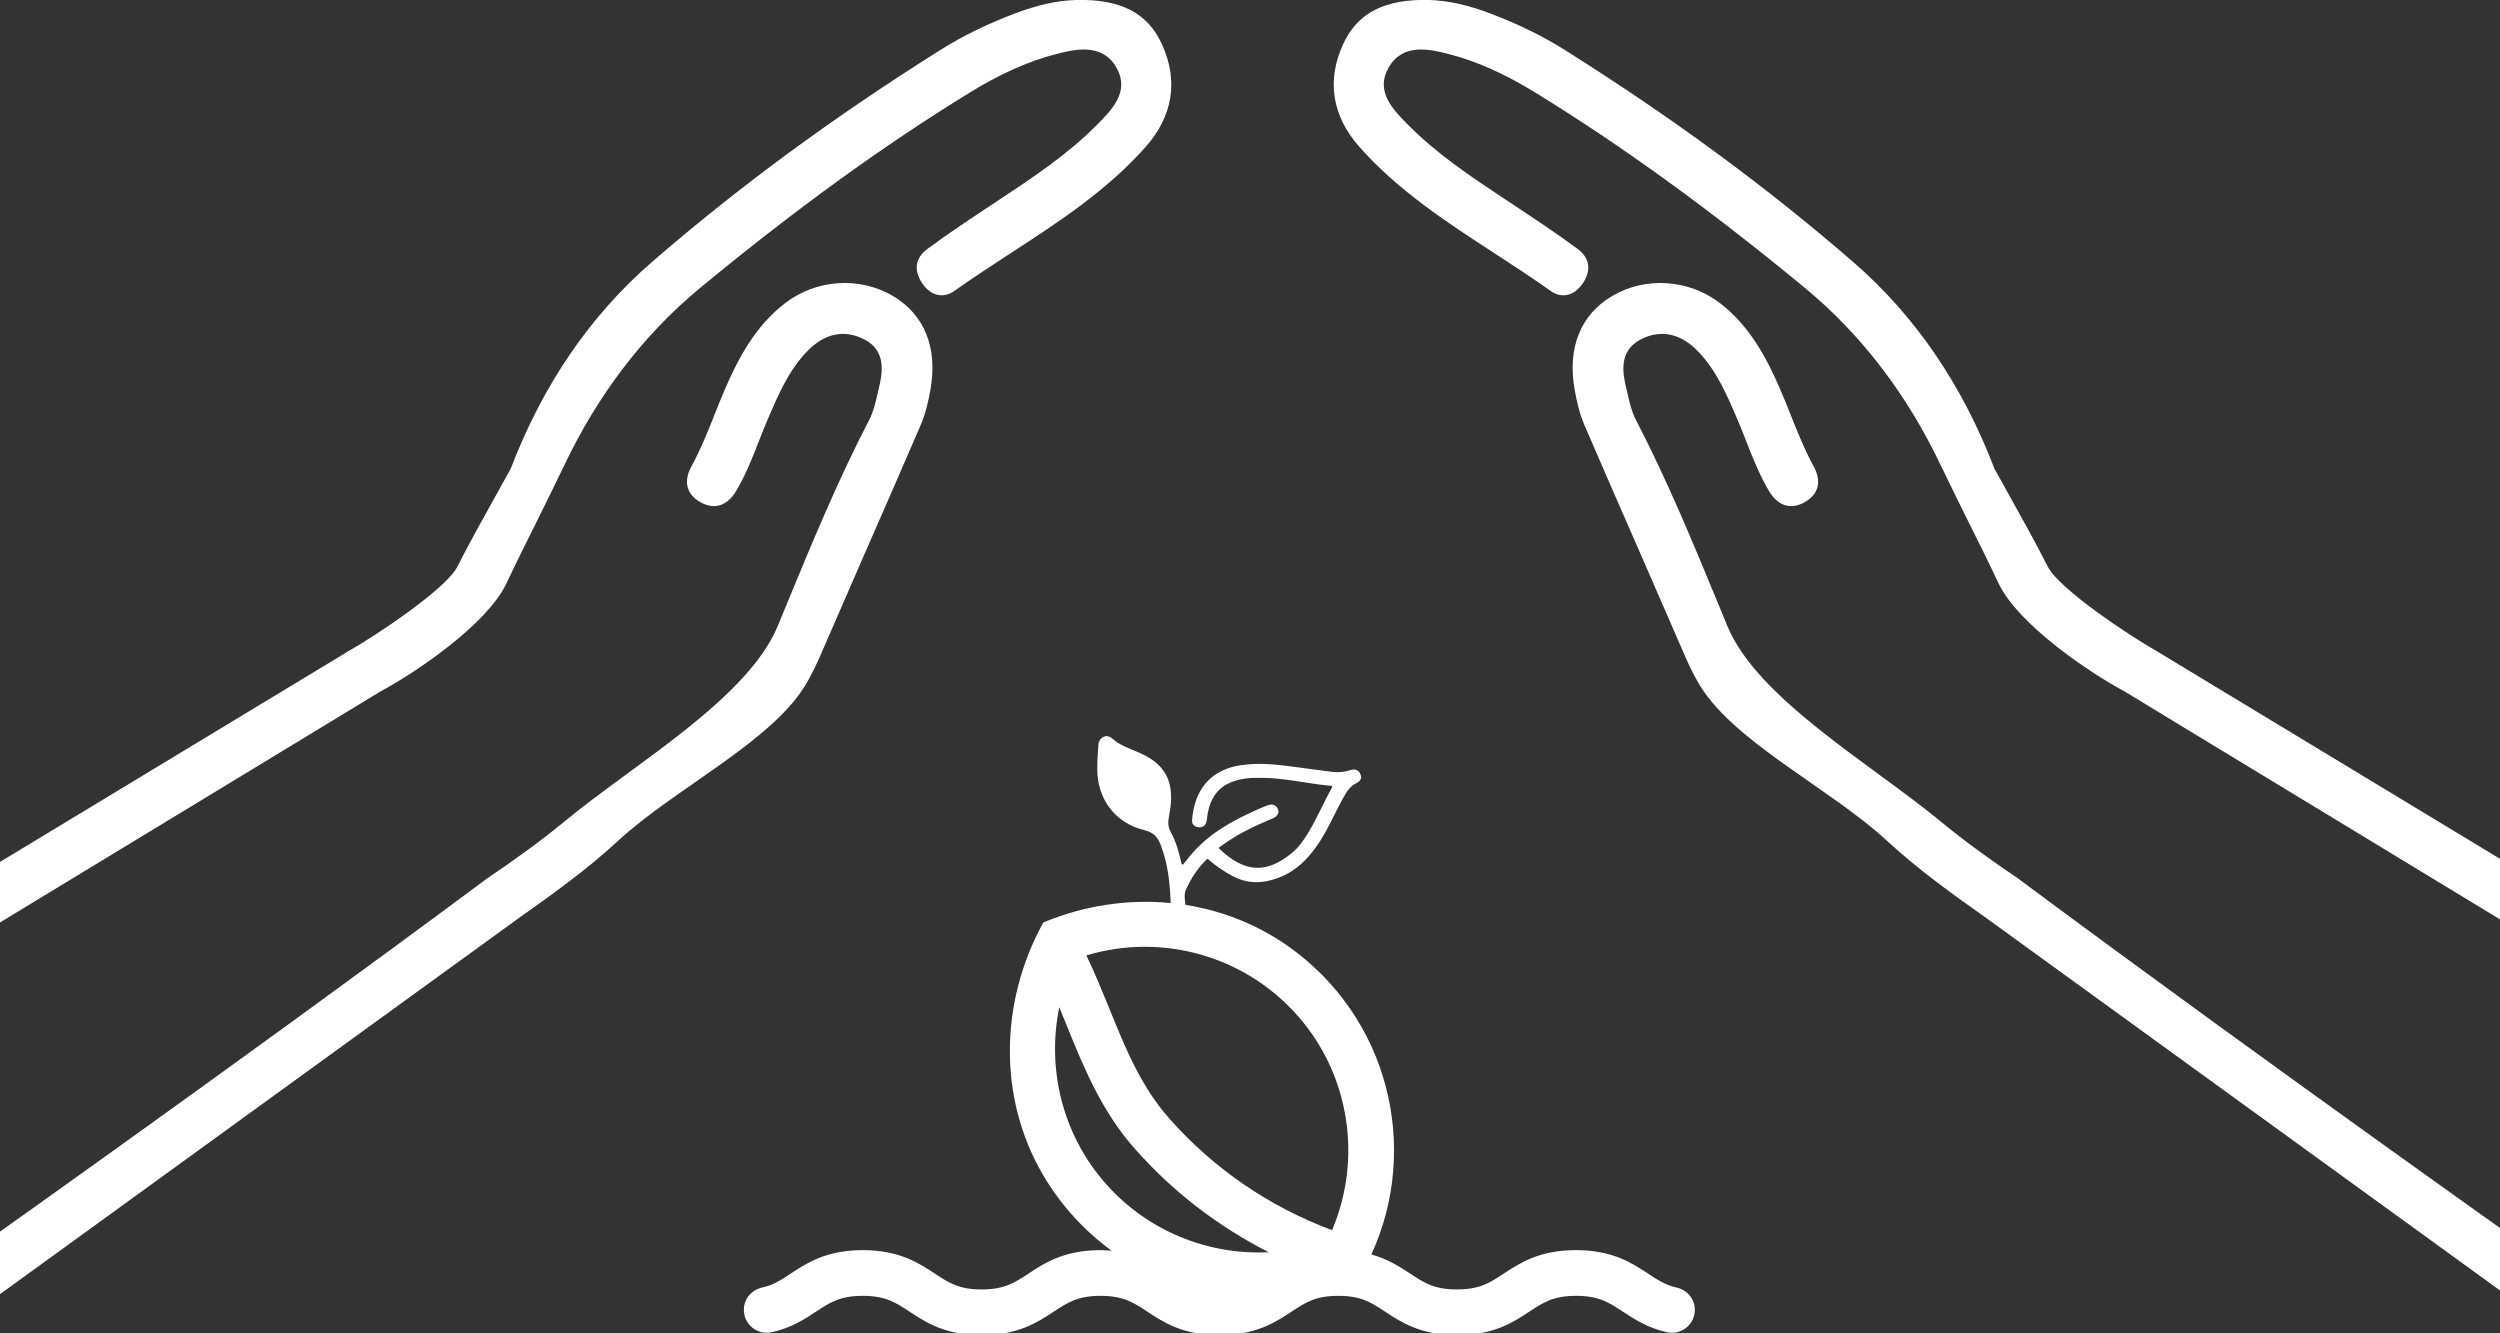 <svg xmlns="http://www.w3.org/2000/svg" width="180" height="96" viewBox="0 0 180 96" fill="none">
  <rect x="0" y="0" width="180" height="96" fill="#333333" stroke="none"/>
  <g clip-path="url(#clip0_2313_1409)">
    <path d="M113.459 90.01C110.819 90.01 109.409 90.95 108.269 91.7C107.269 92.36 106.539 92.84 104.899 92.84C103.259 92.84 102.529 92.36 101.529 91.7C100.799 91.22 99.949 90.66 98.739 90.32C102.259 82.66 100.019 73.21 92.679 68.08C87.599 64.53 80.989 64.02 75.259 66.36L75.119 66.42L75.069 66.51C71.999 72.14 71.849 79.03 75.079 84.56C76.379 86.79 78.089 88.63 80.039 90.05C79.779 90.03 79.519 90.01 79.239 90.01C76.599 90.01 75.189 90.95 74.049 91.7C73.049 92.36 72.319 92.84 70.679 92.84C69.039 92.84 68.309 92.36 67.309 91.7C66.169 90.95 64.759 90.01 62.119 90.01C59.479 90.01 58.069 90.95 56.929 91.7C56.249 92.15 55.689 92.52 54.889 92.7C54.089 92.88 53.559 93.53 53.559 94.31C53.559 95.37 54.539 96.15 55.569 95.92C56.989 95.6 57.939 94.98 58.749 94.44C59.749 93.78 60.479 93.3 62.119 93.3C63.759 93.3 64.489 93.78 65.489 94.44C66.629 95.19 68.039 96.13 70.679 96.13C73.319 96.13 74.729 95.19 75.869 94.44C76.869 93.78 77.599 93.3 79.239 93.3C80.879 93.3 81.609 93.78 82.609 94.44C83.749 95.19 85.159 96.13 87.799 96.13C90.439 96.13 91.849 95.19 92.989 94.44C93.989 93.78 94.709 93.3 96.359 93.3C98.009 93.3 98.729 93.78 99.729 94.44C100.869 95.19 102.279 96.13 104.919 96.13C107.559 96.13 108.969 95.19 110.109 94.44C111.109 93.78 111.839 93.3 113.479 93.3C115.119 93.3 115.849 93.78 116.849 94.44C117.659 94.97 118.599 95.6 120.019 95.92C121.049 96.15 122.029 95.36 122.029 94.31C122.029 93.52 121.469 92.87 120.699 92.7C119.929 92.53 119.339 92.15 118.659 91.7C117.519 90.95 116.109 90.01 113.469 90.01H113.459ZM93.429 73.13C97.179 77.38 98.099 83.42 95.909 88.57C91.409 86.9 87.369 84.14 84.169 80.51C82.139 78.21 81.029 75.47 79.849 72.56C79.339 71.31 78.819 70.04 78.219 68.79C83.659 67.15 89.619 68.81 93.429 73.13ZM76.269 72.52C76.439 72.94 76.619 73.37 76.789 73.8C78.019 76.83 79.289 79.97 81.689 82.69C84.419 85.79 87.709 88.31 91.349 90.16C86.969 90.38 82.619 88.63 79.609 85.22C76.509 81.71 75.349 76.97 76.269 72.52Z" fill="white"/>
    <path d="M58.16 49.04C58.499 48.43 58.809 47.79 59.09 47.14C60.2 44.58 61.309 42.03 62.429 39.47C63.73 36.51 65.019 33.55 66.299 30.58C66.669 29.72 66.87 28.75 66.999 28.01C67.519 25.03 66.559 22.65 64.29 21.31C61.9 19.9 58.789 20.1 56.55 21.81C54.37 23.47 53.139 25.85 52.219 27.97C51.95 28.6 51.69 29.23 51.44 29.87C50.95 31.11 50.429 32.4 49.77 33.61C49.19 34.68 49.44 35.61 50.45 36.17C51.44 36.72 52.359 36.42 52.989 35.37C53.679 34.21 54.19 32.93 54.669 31.69C54.88 31.15 55.09 30.62 55.319 30.09C56.039 28.42 56.77 26.69 58.109 25.3C59.359 24 60.779 23.7 62.219 24.43C63.889 25.28 63.51 26.97 63.27 27.98L63.19 28.31C63.05 28.95 62.9 29.61 62.599 30.2C60.309 34.6 58.4 39.25 56.539 43.76L55.999 45.07C53.84 50.3 45.65 55.01 40.66 59.13C38.849 60.63 36.94 61.98 35.069 63.25C17.099 76.62 -5.23 92.39 -5.23 92.39L-2.14 94.73L37.34 66.11C39.77 64.39 42.26 62.61 44.489 60.55C48.609 56.73 55.84 53.28 58.16 49.03V49.04Z" fill="white"/>
    <path d="M27.15 49.94C27.26 49.85 27.4 49.78 27.53 49.71C29.96 48.39 35.07 44.96 36.47 41.99C37.14 40.56 37.87 39.11 38.56 37.72C39.23 36.36 39.93 34.96 40.59 33.58C43.03 28.43 46.32 24.12 50.36 20.77C57.15 15.16 63.5 10.55 69.78 6.69C72 5.32 74.04 4.41 76.02 3.9C77.34 3.56 79.34 3.05 80.38 4.86C81.37 6.58 80.06 7.9 79.01 8.96C76.9 11.1 74.39 12.76 71.95 14.38L71.69 14.55C69.85 15.77 68.32 16.78 66.79 17.91C65.9 18.56 65.76 19.45 66.4 20.4C66.71 20.86 67.12 21.16 67.56 21.24C67.95 21.31 68.35 21.21 68.71 20.95C70.03 20.01 71.42 19.11 72.75 18.24C76.17 16.02 79.72 13.71 82.5 10.56C84.45 8.35 84.86 5.8 83.66 3.19C82.64 0.93 80.67 -0.08 77.48 1.26287e-06C76.11 0.04 74.7 0.35 73.02 0.99C71.03 1.75 69.29 2.6 67.72 3.59C59.99 8.45 53.17 13.46 46.9 18.9C42.49 22.73 39.09 27.7 36.79 33.7C36.79 33.71 36.79 33.72 36.78 33.73C36.39 34.44 36 35.14 35.61 35.84C34.71 37.45 33.78 39.13 32.93 40.8C32.11 42.43 26.9 45.86 25.21 46.81C25.06 46.89 24.92 46.98 24.78 47.07L-11 68.71L-9.58 72.23L23.45 52.18L27.15 49.93V49.94Z" fill="white"/>
    <path d="M122.208 49.04C121.868 48.43 121.558 47.79 121.278 47.14C120.168 44.58 119.058 42.03 117.938 39.47C116.638 36.51 115.348 33.55 114.068 30.58C113.698 29.72 113.498 28.75 113.368 28.01C112.848 25.03 113.808 22.65 116.078 21.31C118.468 19.9 121.578 20.1 123.818 21.81C125.998 23.47 127.228 25.85 128.148 27.97C128.418 28.6 128.678 29.23 128.928 29.87C129.418 31.11 129.938 32.4 130.598 33.61C131.178 34.68 130.928 35.61 129.918 36.17C128.928 36.72 128.008 36.42 127.378 35.37C126.688 34.21 126.178 32.93 125.698 31.69C125.488 31.15 125.278 30.62 125.048 30.09C124.328 28.42 123.598 26.69 122.258 25.3C121.008 24 119.588 23.7 118.148 24.43C116.478 25.28 116.858 26.97 117.098 27.98L117.178 28.31C117.318 28.95 117.468 29.61 117.768 30.2C120.058 34.6 121.968 39.25 123.828 43.76L124.368 45.07C126.528 50.3 134.718 55.01 139.708 59.13C141.518 60.63 143.428 61.98 145.298 63.25C163.268 76.62 185.598 92.39 185.598 92.39L182.508 94.73L143.028 66.11C140.598 64.39 138.108 62.61 135.878 60.55C131.758 56.73 124.528 53.28 122.208 49.03V49.04Z" fill="white"/>
    <path d="M153.212 49.94C153.102 49.85 152.962 49.78 152.832 49.71C150.402 48.39 145.292 44.96 143.892 41.99C143.222 40.56 142.492 39.11 141.802 37.72C141.132 36.36 140.432 34.96 139.772 33.58C137.332 28.43 134.042 24.12 130.002 20.77C123.212 15.16 116.862 10.55 110.582 6.69C108.362 5.32 106.322 4.41 104.342 3.9C103.022 3.56 101.022 3.05 99.982 4.86C98.992 6.58 100.302 7.9 101.352 8.96C103.462 11.1 105.972 12.76 108.412 14.38L108.672 14.55C110.512 15.77 112.042 16.78 113.572 17.91C114.462 18.56 114.602 19.45 113.962 20.4C113.652 20.86 113.242 21.16 112.802 21.24C112.412 21.31 112.012 21.21 111.652 20.95C110.332 20.01 108.942 19.11 107.612 18.24C104.192 16.02 100.642 13.71 97.862 10.56C95.912 8.35 95.502 5.8 96.702 3.19C97.732 0.93 99.692 -0.08 102.892 1.26287e-06C104.262 0.04 105.672 0.35 107.352 0.99C109.342 1.75 111.082 2.6 112.652 3.59C120.382 8.45 127.202 13.46 133.472 18.9C137.882 22.73 141.282 27.7 143.582 33.7C143.582 33.71 143.582 33.72 143.592 33.73C143.982 34.44 144.372 35.14 144.762 35.84C145.662 37.45 146.592 39.13 147.442 40.8C148.262 42.43 153.472 45.86 155.162 46.81C155.312 46.89 155.452 46.98 155.592 47.07L191.362 68.71L189.942 72.23L156.912 52.18L153.212 49.93V49.94Z" fill="white"/>
    <path d="M97.94 55.724C97.809 55.434 97.572 55.343 97.224 55.453C96.791 55.59 96.333 55.629 95.859 55.567C94.988 55.457 94.192 55.348 93.416 55.243C91.94 55.039 90.611 54.887 89.271 55.106C86.651 55.533 85.951 57.482 85.83 59.041C85.81 59.331 85.961 59.512 86.258 59.555C86.576 59.602 86.782 59.469 86.868 59.165C86.888 59.084 86.898 58.998 86.908 58.908L86.918 58.827C87.125 57.164 88.006 56.28 89.699 56.052C90.122 55.995 90.555 55.999 90.978 56.009H91.013C91.96 56.023 92.907 56.17 93.824 56.313C94.484 56.418 95.164 56.522 95.854 56.579C95.879 56.579 95.9 56.593 95.915 56.617C95.925 56.636 95.925 56.665 95.915 56.684C95.633 57.178 95.381 57.687 95.139 58.181C94.832 58.799 94.514 59.441 94.142 60.044C93.859 60.496 93.512 61.009 93.018 61.413C91.17 62.934 89.608 62.839 87.785 61.104C87.77 61.09 87.76 61.071 87.765 61.047C87.765 61.028 87.78 61.009 87.795 60.995C87.891 60.928 87.991 60.862 88.087 60.795C88.299 60.648 88.515 60.496 88.742 60.358C89.679 59.769 90.681 59.327 91.628 58.927C91.829 58.842 91.966 58.723 92.021 58.58C92.066 58.466 92.056 58.347 91.991 58.219C91.84 57.92 91.578 57.853 91.18 58.015C90.898 58.129 90.606 58.252 90.293 58.395C88.777 59.084 87.049 59.997 85.75 61.546C85.634 61.684 85.523 61.827 85.397 61.979L85.206 62.221C85.206 62.221 85.16 62.255 85.13 62.245C85.1 62.24 85.08 62.217 85.075 62.193C84.893 61.432 84.702 60.643 84.314 59.949C84.077 59.531 84.088 59.165 84.173 58.747C84.662 56.299 83.957 54.944 81.735 54.074C81.584 54.012 81.433 53.946 81.282 53.884C80.874 53.703 80.491 53.528 80.179 53.252C80.002 53.1 79.851 53 79.68 53C79.615 53 79.544 53.014 79.474 53.047C79.222 53.152 79.096 53.361 79.076 53.708L79.066 53.865C79.03 54.359 79 54.873 79 55.372C79.015 57.577 80.315 59.265 82.39 59.769C83.085 59.94 83.347 60.287 83.554 60.795C84.143 62.288 84.259 63.847 84.294 65.311C84.309 65.933 84.611 65.995 84.848 66C84.999 66 85.115 65.957 85.196 65.881C85.306 65.772 85.362 65.577 85.357 65.296C85.357 65.178 85.342 65.054 85.327 64.93C85.296 64.641 85.261 64.341 85.372 64.094C85.77 63.196 86.269 62.468 86.888 61.87C86.918 61.841 86.964 61.841 86.994 61.87C87.493 62.312 88.057 62.701 88.717 63.062C89.598 63.543 90.52 63.642 91.532 63.367C92.469 63.115 93.26 62.649 93.955 61.946C94.776 61.114 95.345 60.111 95.789 59.236C95.884 59.051 95.98 58.861 96.071 58.675C96.277 58.262 96.494 57.834 96.726 57.42C96.967 56.993 97.199 56.617 97.637 56.398C97.975 56.227 98.076 56.018 97.945 55.738L97.94 55.724Z" fill="white"/>
  </g>
  <defs>
    <clipPath id="clip0_2313_1409">
      <rect width="202.36" height="96.14" fill="white" transform="translate(-11)"/>
    </clipPath>
  </defs>
</svg>